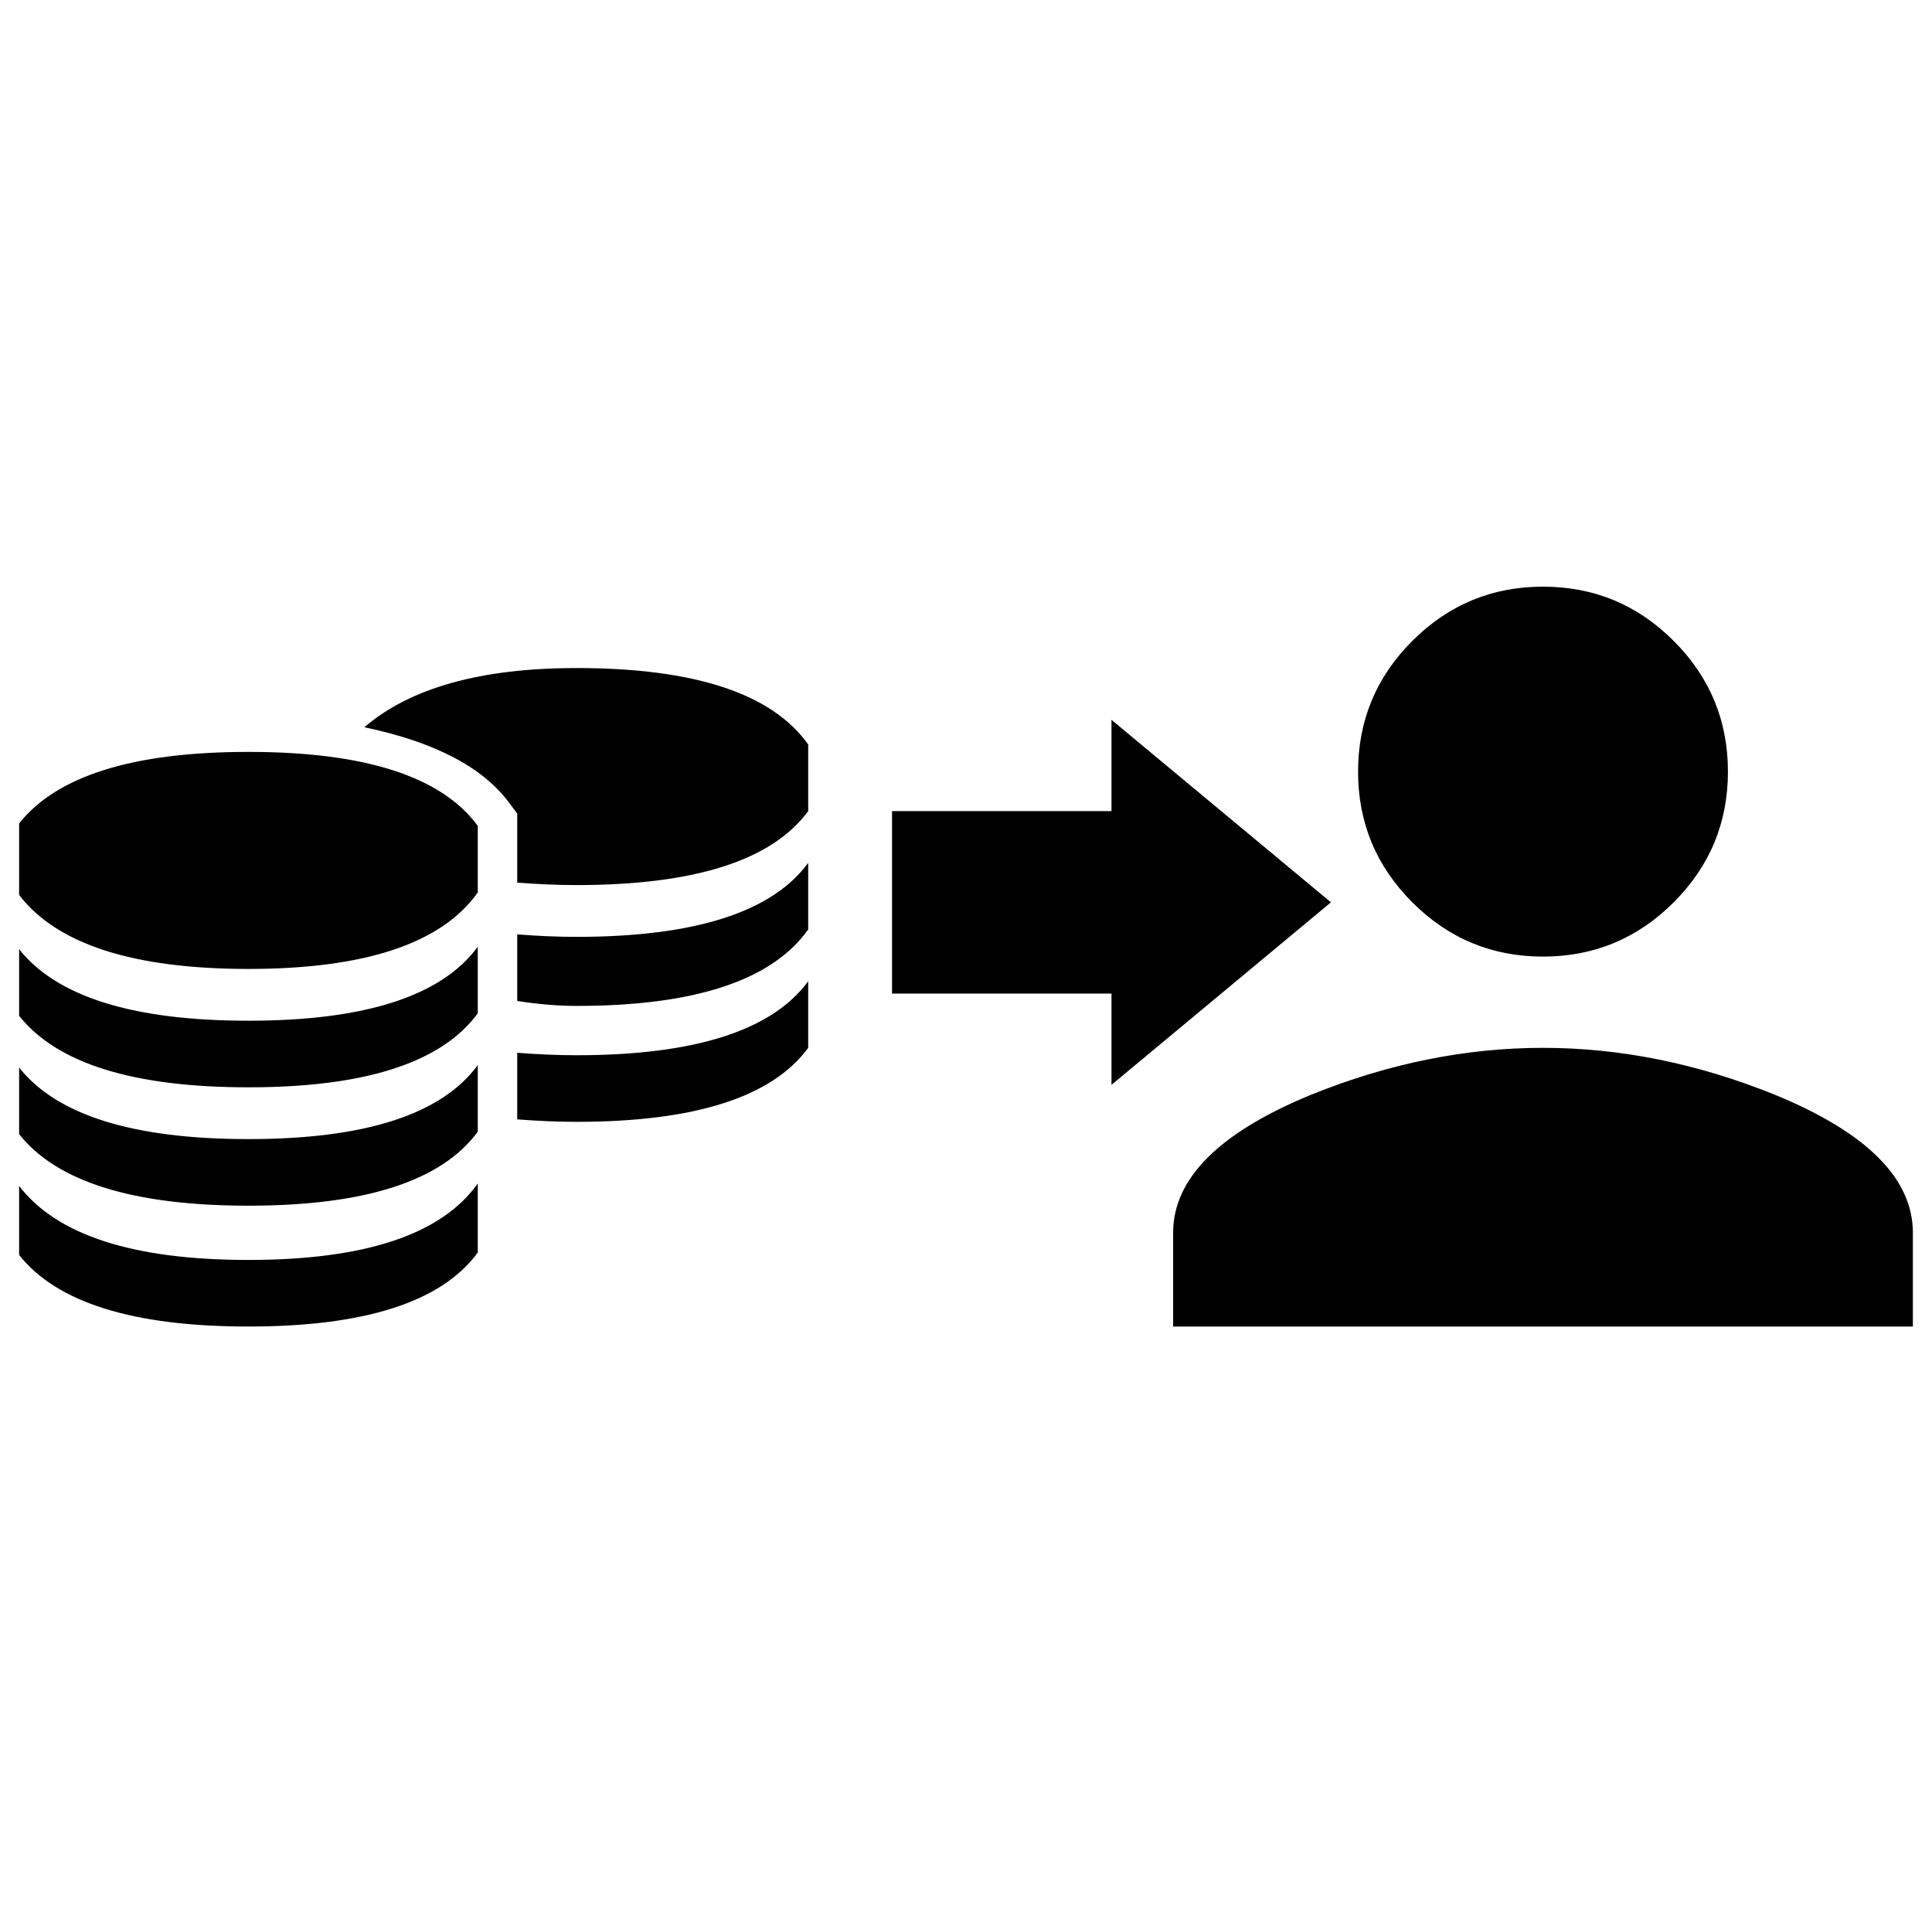 <?xml version="1.0" standalone="no"?>
<!DOCTYPE svg PUBLIC "-//W3C//DTD SVG 1.1//EN" "http://www.w3.org/Graphics/SVG/1.1/DTD/svg11.dtd" >
<svg xmlns="http://www.w3.org/2000/svg" xmlns:xlink="http://www.w3.org/1999/xlink" version="1.1" viewBox="-10 0 1010 1000">
   <path fill="currentColor"
d="M796.641 547.695q60.586 0 121.172 24.492q72.188 29.648 72.188 72.188v48.984h-386.719v-48.984q0 -42.539 72.188 -72.188q60.586 -24.492 121.172 -24.492zM796.641 500q-39.961 0 -68.32 -28.359t-28.359 -68.32t28.359 -68.32
t68.32 -28.359t68.32 28.359t28.359 68.32t-28.359 68.32t-68.32 28.359zM571.055 567.031v-47.695h-114.727v-95.391h114.727v-47.695l114.727 95.391zM119.883 533.516q91.523 0 119.883 -38.672v34.805q-28.359 38.672 -119.883 38.672
q-90.234 0 -119.883 -37.383v-34.805q29.648 37.383 119.883 37.383zM119.883 393.008q91.523 0 119.883 38.672v34.805q-28.359 39.961 -119.883 39.961q-90.234 0 -119.883 -38.672v-37.383q29.648 -37.383 119.883 -37.383zM119.883 595.391
q91.523 0 119.883 -38.672v34.805q-28.359 38.672 -119.883 38.672q-90.234 0 -119.883 -37.383v-34.805q29.648 37.383 119.883 37.383zM119.883 658.555q91.523 0 119.883 -39.961v36.094q-28.359 38.672 -119.883 38.672q-90.234 0 -119.883 -37.383
v-36.094q29.648 38.672 119.883 38.672zM291.328 489.688q92.812 0 121.172 -38.672v34.805q-28.359 39.961 -121.172 39.961q-14.18 0 -30.938 -2.578v-34.805q16.758 1.289 30.938 1.289zM291.328 349.18q92.812 0 121.172 39.961v34.805
q-28.359 38.672 -121.172 38.672q-14.18 0 -30.938 -1.289v-36.094l-3.867 -5.156q-20.625 -28.359 -76.055 -39.961q36.094 -30.938 110.859 -30.938zM291.328 551.562q92.812 0 121.172 -38.672v34.805q-28.359 38.672 -121.172 38.672
q-14.18 0 -30.938 -1.289v-34.805q16.758 1.289 30.938 1.289z" />
</svg>
